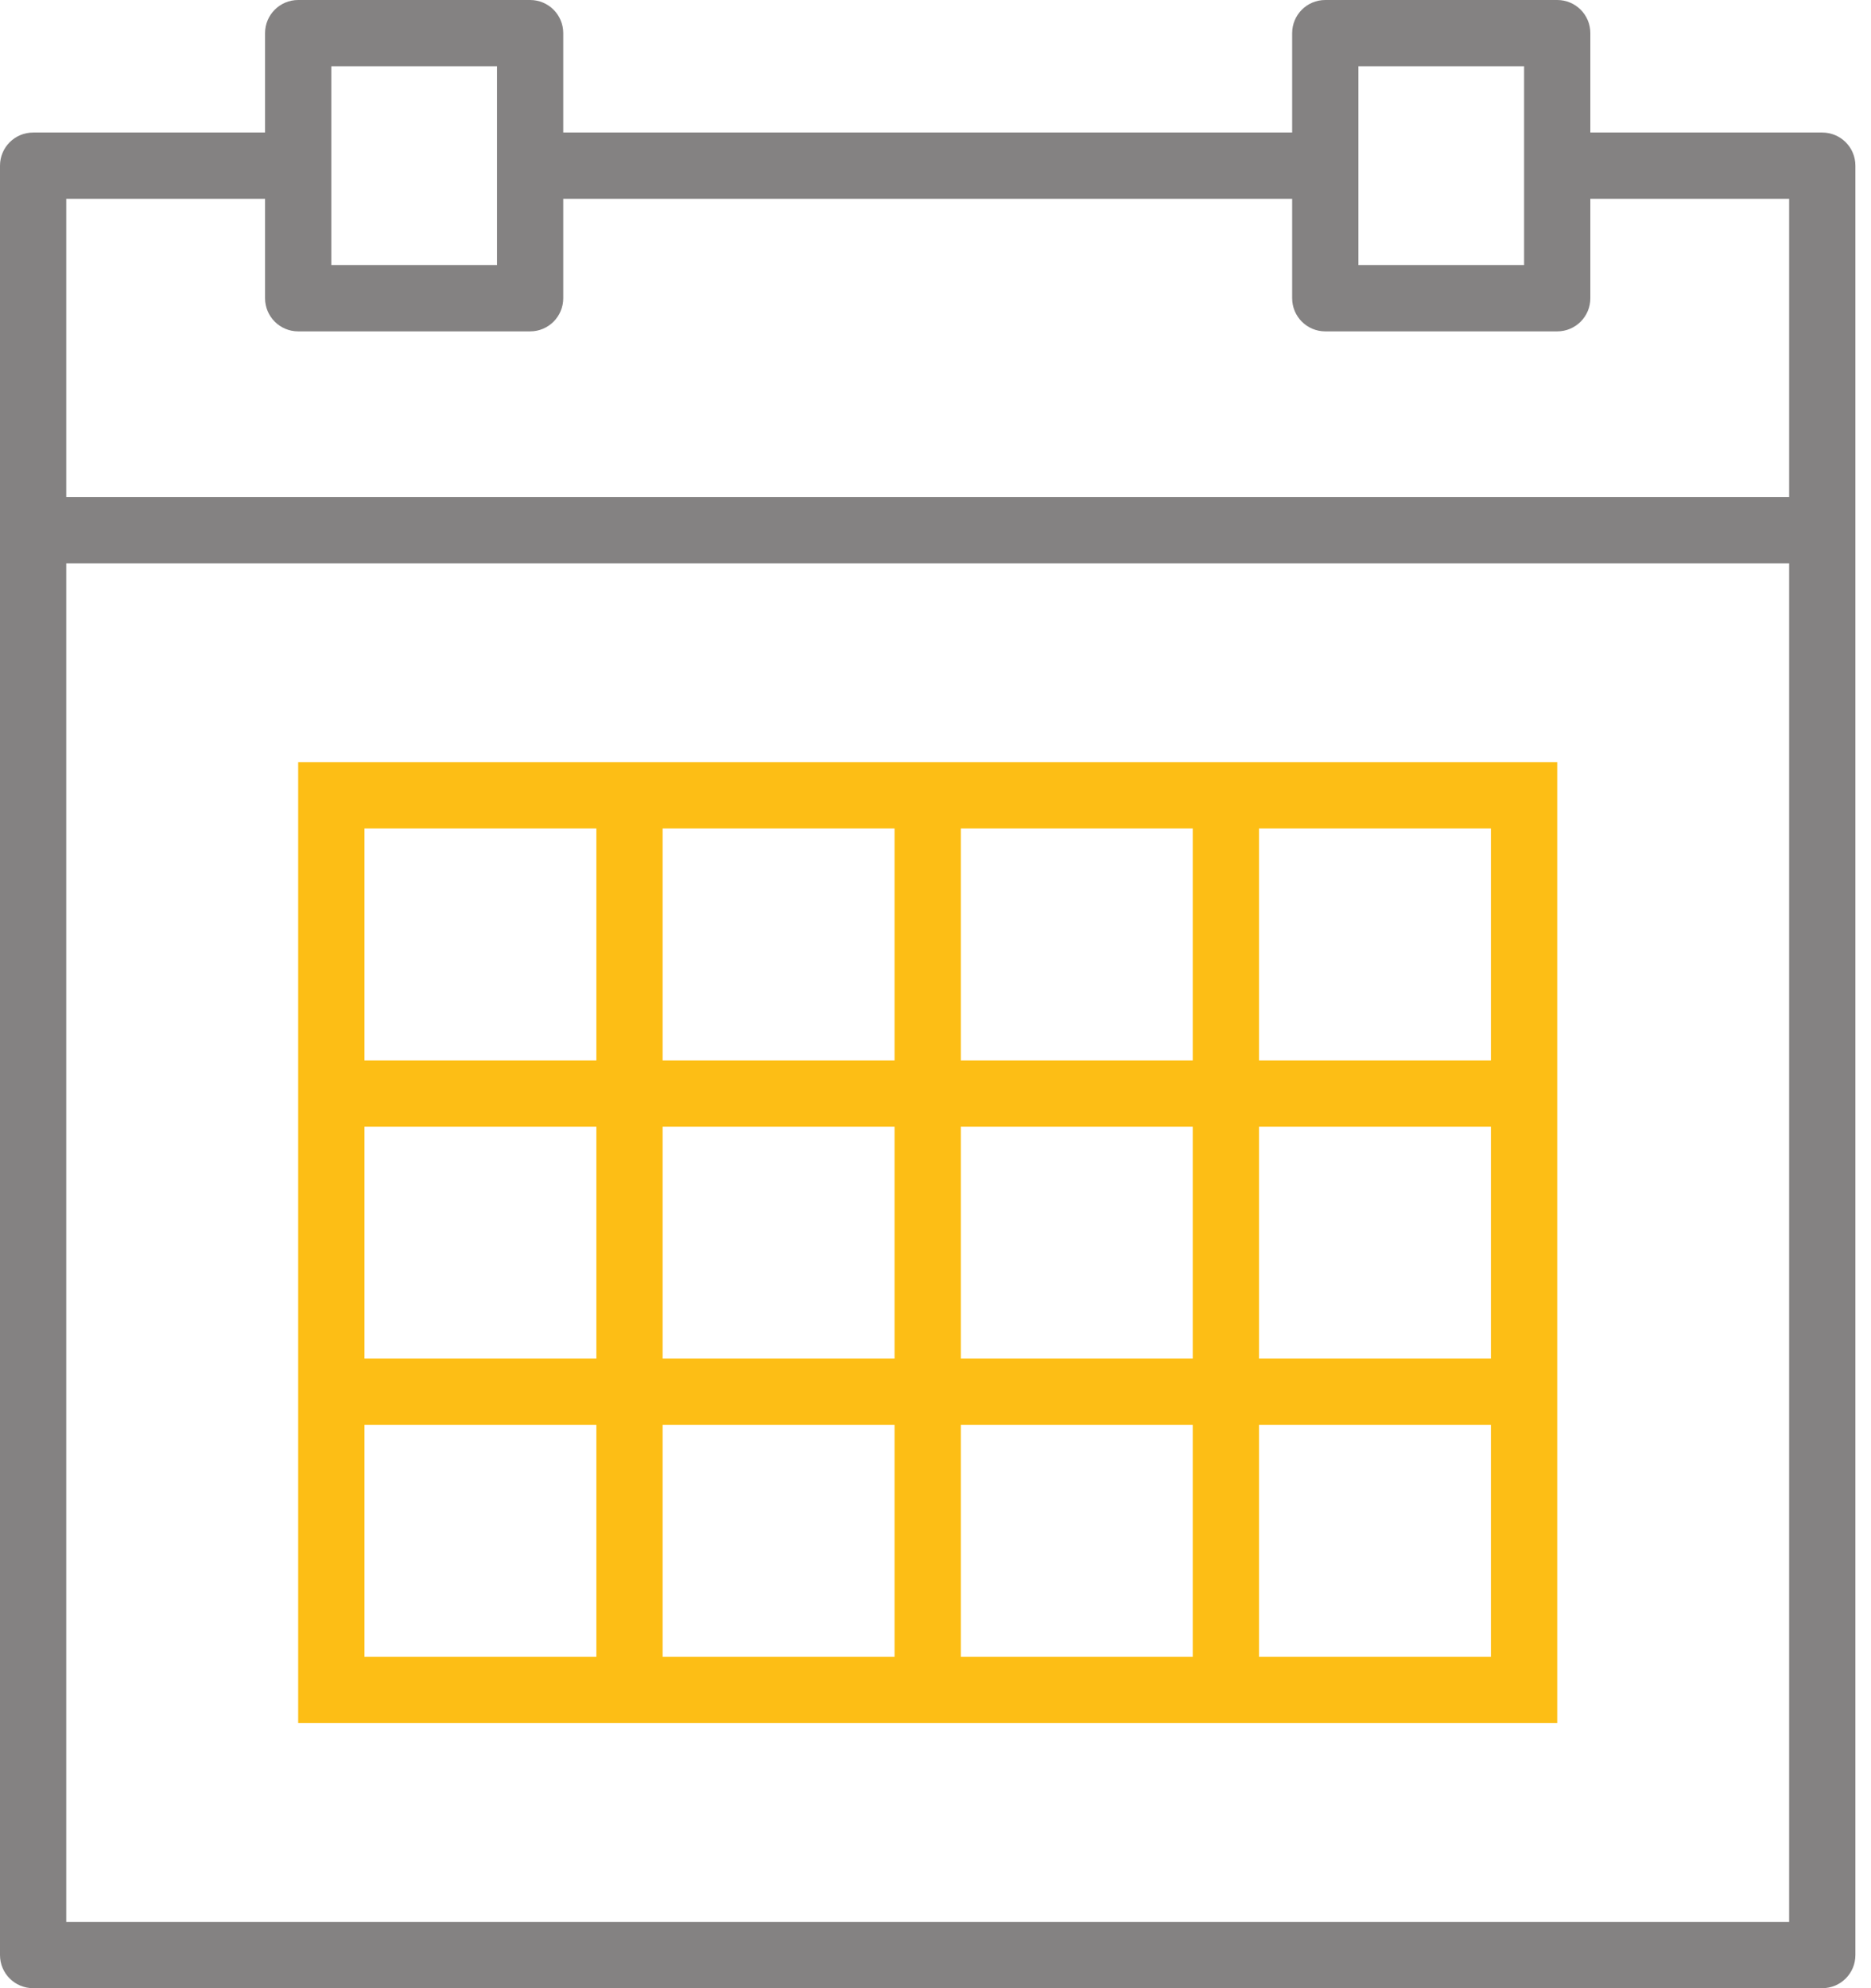 <svg xmlns:xlink="http://www.w3.org/1999/xlink" xmlns="http://www.w3.org/2000/svg" width="80" height="85" viewBox="0 0 80 85" fill="none">
<path d="M77.917 5.667H68V1.417C68 0.633 67.367 0 66.583 0H56.667C55.883 0 55.25 0.633 55.25 1.417V5.667H24.083V1.417C24.083 0.633 23.45 0 22.667 0H12.75C11.967 0 11.333 0.633 11.333 1.417V5.667H1.417C0.633 5.667 0 6.3 0 7.083V22.667V83.583C0 84.367 0.633 85 1.417 85H77.917C78.7 85 79.333 84.367 79.333 83.583V22.667V7.083C79.333 6.3 78.7 5.667 77.917 5.667ZM58.083 2.833H65.167V7.083V11.333H58.083V7.083V2.833ZM14.167 2.833H21.25V7.083V11.333H14.167V7.083V2.833ZM2.833 8.5H11.333V12.75C11.333 13.533 11.967 14.167 12.75 14.167H22.667C23.45 14.167 24.083 13.533 24.083 12.75V8.5H55.25V12.75C55.25 13.533 55.883 14.167 56.667 14.167H66.583C67.367 14.167 68 13.533 68 12.75V8.5H76.5V21.25H2.833V8.5ZM2.833 82.167V24.083H76.5V82.167H2.833Z" fill="#848282"/>
<path d="M50.999 32.584H41.083H38.249H28.333H25.5H12.749V45.334V48.167V58.084V60.917V73.667H25.5H28.333H38.249H41.083H50.999H53.833H66.583V60.917V58.084V48.167V45.334V32.584H53.833H50.999ZM41.083 35.417H50.999V45.334H41.083V35.417ZM50.999 58.084H41.083V48.167H50.999V58.084ZM28.333 48.167H38.249V58.084H28.333V48.167ZM28.333 35.417H38.249V45.334H28.333V35.417ZM15.583 35.417H25.5V45.334H15.583V35.417ZM15.583 48.167H25.5V58.084H15.583V48.167ZM25.5 70.834H15.583V60.917H25.5V70.834ZM38.249 70.834H28.333V60.917H38.249V70.834ZM50.999 70.834H41.083V60.917H50.999V70.834ZM63.749 70.834H53.833V60.917H63.749V70.834ZM63.749 58.084H53.833V48.167H63.749V58.084ZM63.749 35.417V45.334H53.833V35.417H63.749Z" fill="#FDBE15"/>
</svg>